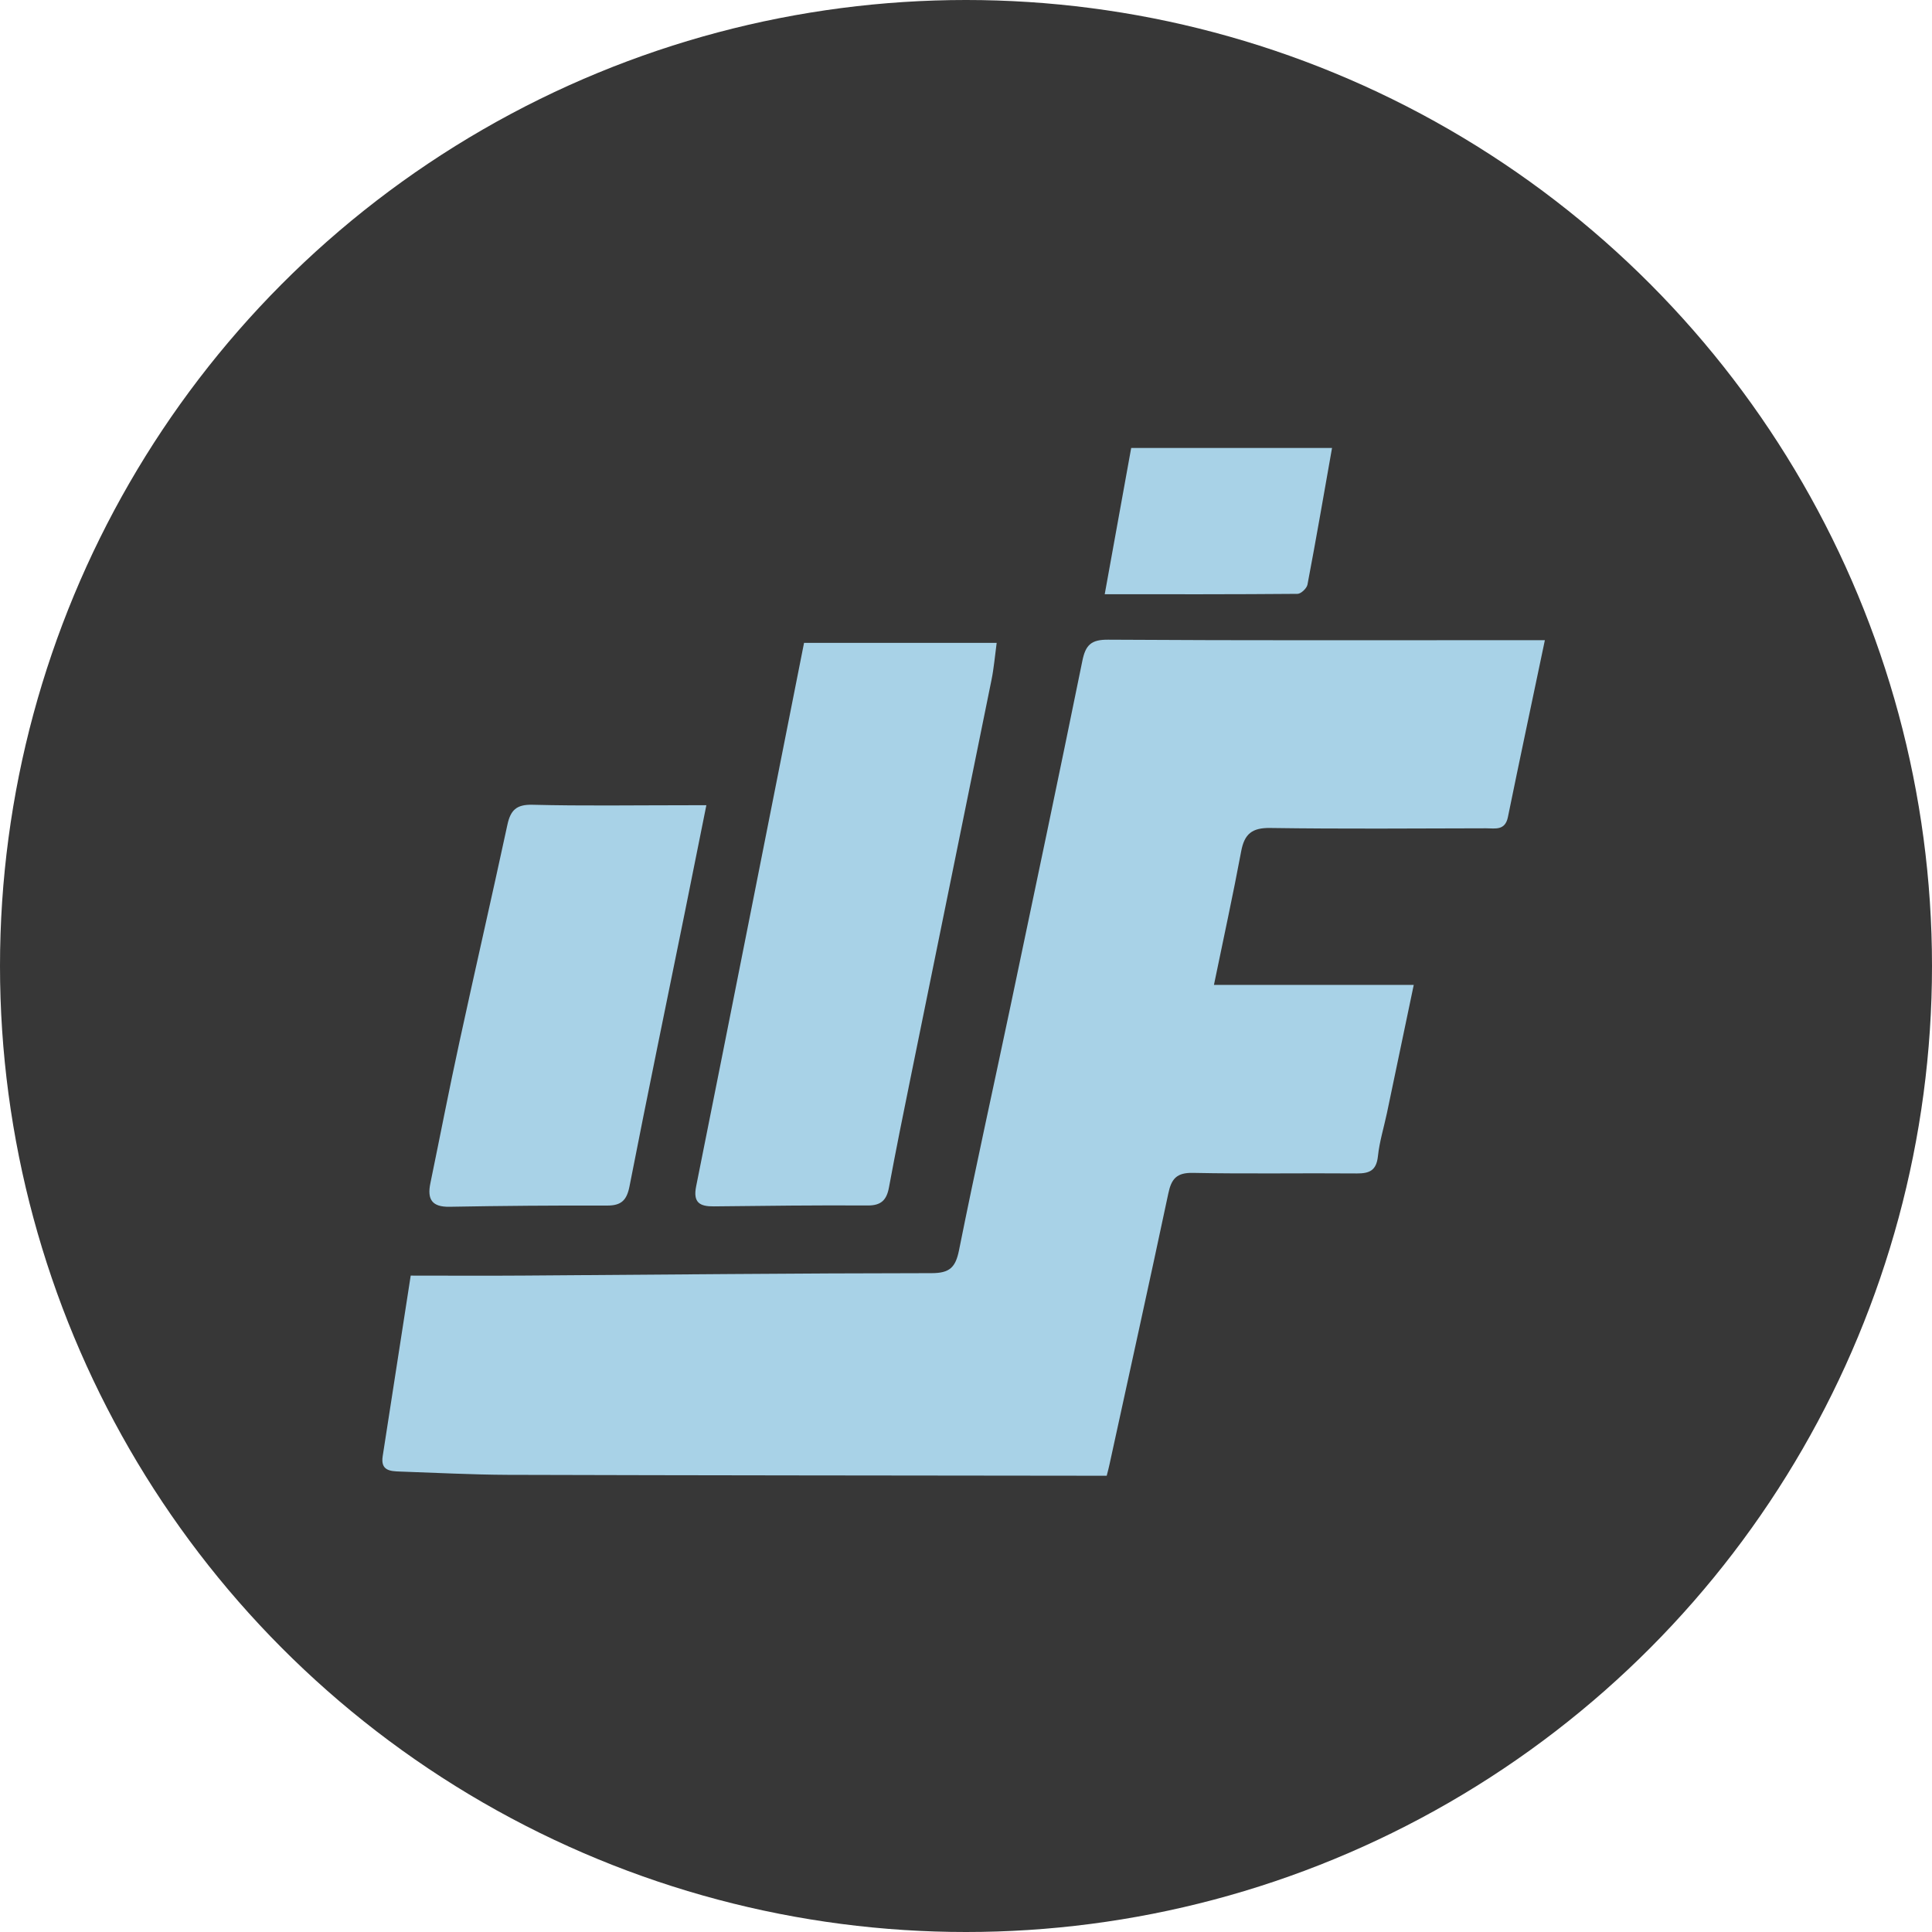 <?xml version="1.0" encoding="UTF-8" standalone="no"?>
<svg
   xmlns:dc="http://purl.org/dc/elements/1.1/"
   xmlns:cc="http://creativecommons.org/ns#"
   xmlns:rdf="http://www.w3.org/1999/02/22-rdf-syntax-ns#"
   xmlns:svg="http://www.w3.org/2000/svg"
   xmlns="http://www.w3.org/2000/svg"
   xmlns:sodipodi="http://sodipodi.sourceforge.net/DTD/sodipodi-0.dtd"
   xmlns:inkscape="http://www.inkscape.org/namespaces/inkscape"
   width="24"
   height="24"
   viewBox="0 0 24 24"
   fill="none"
   version="1.1"
   id="svg4"
   sodipodi:docname="logo.svg"
   inkscape:version="1.0.2-2 (e86c870879, 2021-01-15)">
  <defs
     id="defs8" />
  <sodipodi:namedview
     pagecolor="#ffffff"
     bordercolor="#666666"
     borderopacity="1"
     objecttolerance="10"
     gridtolerance="10"
     guidetolerance="10"
     inkscape:pageopacity="0"
     inkscape:pageshadow="2"
     inkscape:window-width="1198"
     inkscape:window-height="1311"
     id="namedview6"
     showgrid="false"
     showguides="true"
     inkscape:guide-bbox="true"
     inkscape:zoom="16"
     inkscape:cx="8.8145155"
     inkscape:cy="12.342876"
     inkscape:window-x="2392"
     inkscape:window-y="0"
     inkscape:window-maximized="0"
     inkscape:current-layer="svg4">
    <sodipodi:guide
       position="11.973,18.736"
       orientation="1,0"
       id="guide12" />
    <sodipodi:guide
       position="8.073,12.055"
       orientation="0,-1"
       id="guide14" />
  </sodipodi:namedview>
  <circle
     cx="12"
     cy="12"
     r="12"
     fill="#373737"
     id="circle2" />
  <path
     d="m 15.079,12.235 c 0.856,0 1.655,0 2.483,0 -0.116,0.554 -0.224,1.073 -0.333,1.592 -0.038,0.179 -0.093,0.356 -0.112,0.537 -0.019,0.176 -0.104,0.214 -0.263,0.213 -0.678,-0.006 -1.357,0.007 -2.035,-0.007 -0.203,-0.004 -0.268,0.074 -0.306,0.257 -0.238,1.122 -0.486,2.242 -0.73,3.363 -0.008,0.04 -0.019,0.079 -0.035,0.142 -0.083,0 -0.164,0 -0.244,0 -2.4,-0.003 -4.799,-0.004 -7.198,-0.011 -0.446,-0.002 -0.893,-0.026 -1.339,-0.041 -0.122,-0.004 -0.241,-0.012 -0.213,-0.191 0.115,-0.738 0.229,-1.477 0.348,-2.243 0.487,0 0.948,0.003 1.41,-5e-4 1.688,-0.011 3.375,-0.029 5.063,-0.03 0.22,-5e-4 0.295,-0.07 0.338,-0.283 0.204,-1.018 0.429,-2.032 0.643,-3.049 0.299,-1.423 0.599,-2.846 0.889,-4.272 0.04,-0.199 0.109,-0.267 0.321,-0.265 1.713,0.011 3.425,0.006 5.138,0.006 0.088,0 0.177,0 0.287,0 -0.157,0.751 -0.311,1.473 -0.459,2.197 -0.035,0.172 -0.159,0.14 -0.27,0.14 -0.893,0.002 -1.787,0.009 -2.681,-0.004 -0.228,-0.004 -0.323,0.074 -0.363,0.292 -0.1,0.536 -0.217,1.07 -0.338,1.658 z"
     fill="#A8D2E7"
     id="path2" />
  <path
     d="m 9.986,7.986 c 0.8,0 1.581,0 2.395,0 -0.023,0.171 -0.035,0.317 -0.064,0.459 -0.333,1.646 -0.67,3.291 -1.004,4.936 -0.093,0.456 -0.185,0.912 -0.27,1.37 -0.029,0.157 -0.098,0.225 -0.264,0.224 -0.637,-0.004 -1.274,0.004 -1.911,0.011 -0.173,0.002 -0.262,-0.045 -0.22,-0.25 0.447,-2.233 0.888,-4.468 1.34,-6.749 z"
     fill="#A8D2E7"
     id="path4" />
  <path
     d="m 8.775,10.001 c -0.092,0.461 -0.178,0.89 -0.265,1.319 -0.231,1.139 -0.467,2.277 -0.69,3.417 -0.034,0.174 -0.103,0.239 -0.276,0.239 -0.653,-0.002 -1.306,0.003 -1.959,0.015 -0.218,0.004 -0.28,-0.091 -0.239,-0.291 0.121,-0.585 0.234,-1.172 0.361,-1.755 0.195,-0.9 0.402,-1.798 0.596,-2.699 0.039,-0.182 0.113,-0.254 0.311,-0.249 0.628,0.016 1.256,0.006 1.885,0.006 0.08,-5e-4 0.161,-5e-4 0.276,-5e-4 z"
     fill="#A8D2E7"
     id="path6" />
  <path
     d="m 13.723,7.383 c 0.115,-0.635 0.22,-1.221 0.329,-1.818 0.84,0 1.663,0 2.495,0 -0.101,0.571 -0.198,1.135 -0.305,1.697 -0.009,0.047 -0.081,0.115 -0.124,0.115 -0.784,0.007 -1.568,0.005 -2.395,0.005 z"
     fill="#A8D2E7"
     id="path8" />
</svg>
